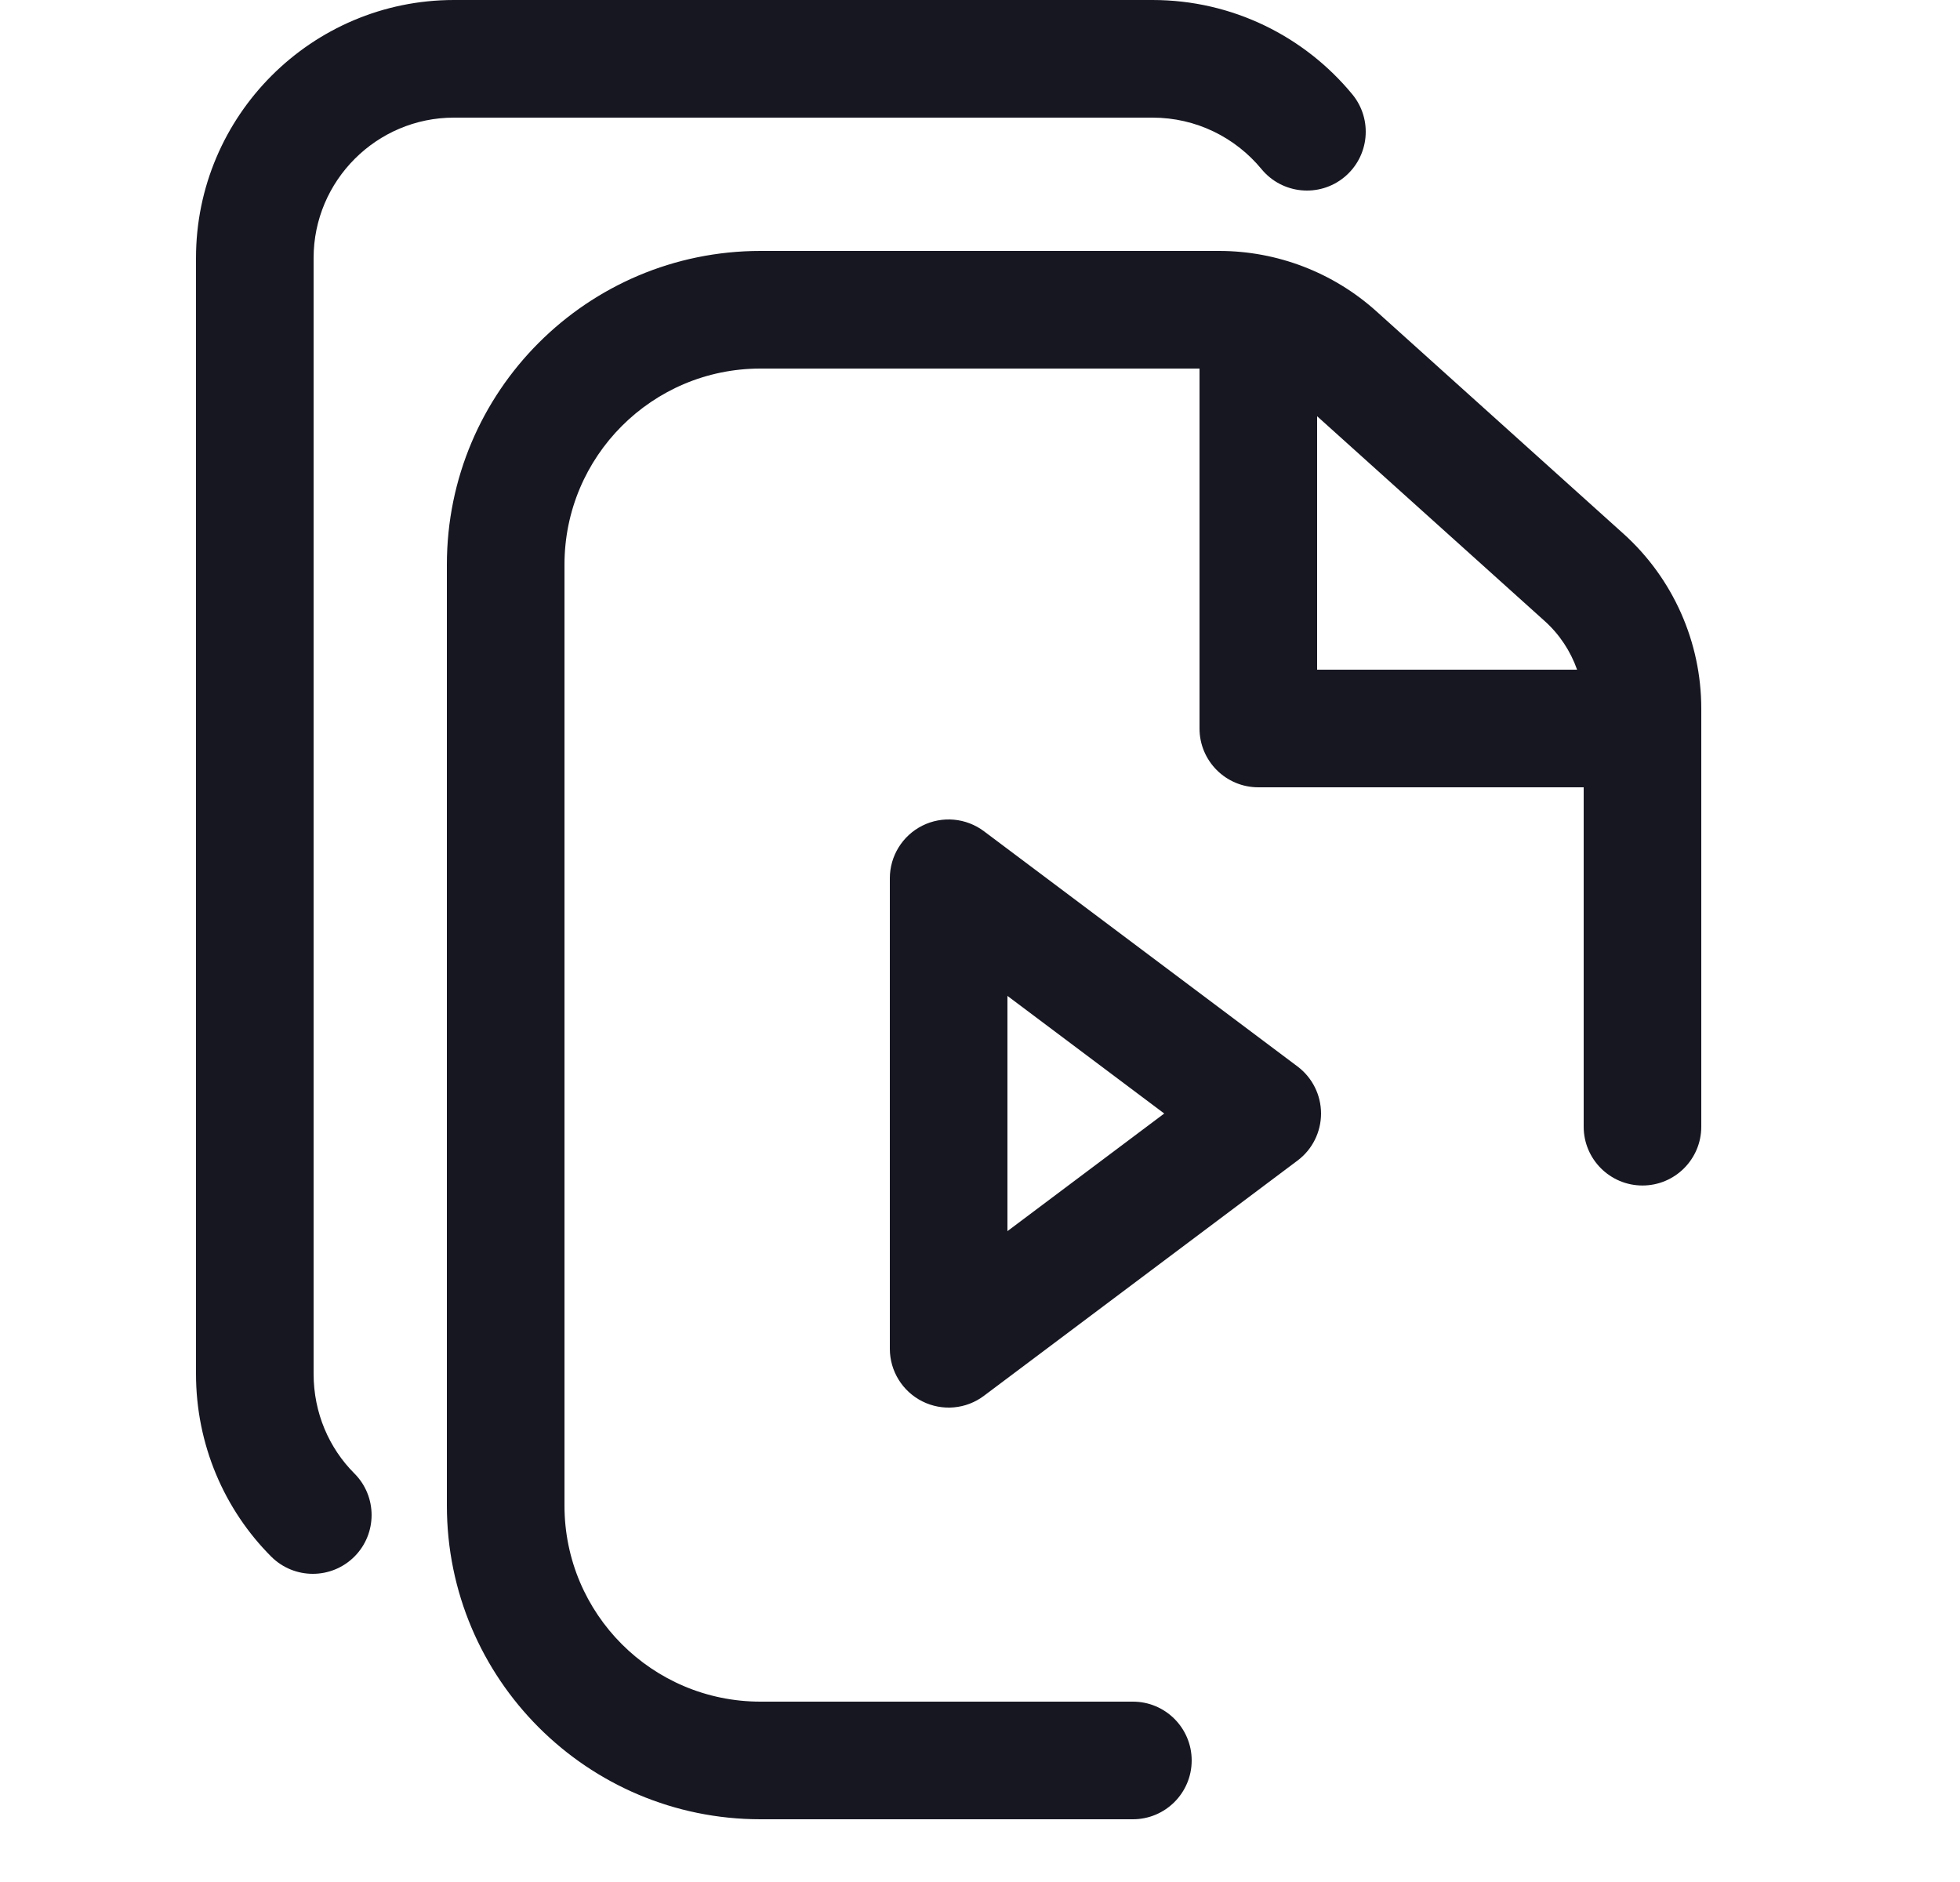 <svg width="25" height="24" viewBox="0 0 25 24" fill="none" xmlns="http://www.w3.org/2000/svg">
<path fill-rule="evenodd" clip-rule="evenodd" d="M4 3.29C4 2.304 4.804 1.5 5.79 1.5H14.7C15.257 1.5 15.758 1.753 16.091 2.157C16.355 2.477 16.828 2.522 17.147 2.259C17.467 1.995 17.512 1.523 17.249 1.203C16.642 0.467 15.723 0 14.7 0H5.79C3.976 0 2.5 1.476 2.5 3.29V17.52C2.5 18.422 2.861 19.252 3.46 19.851C3.753 20.143 4.227 20.143 4.52 19.851C4.813 19.558 4.813 19.083 4.52 18.79C4.198 18.468 4 18.018 4 17.52V3.29ZM11.765 10.529C12.019 10.402 12.323 10.43 12.55 10.6L16.55 13.6C16.739 13.742 16.85 13.964 16.85 14.2C16.85 14.436 16.739 14.659 16.55 14.8L12.55 17.8C12.323 17.971 12.019 17.998 11.765 17.871C11.511 17.744 11.35 17.484 11.35 17.2V11.2C11.35 10.916 11.511 10.656 11.765 10.529ZM12.85 15.7L14.85 14.2L12.85 12.7V15.7ZM7.2 19.2V7.2C7.2 5.819 8.319 4.7 9.7 4.7H15.3V9.29C15.3 9.704 15.636 10.04 16.05 10.04H20.2V14.368C20.2 14.782 20.536 15.118 20.95 15.118C21.364 15.118 21.7 14.782 21.7 14.368V9.036C21.7 8.186 21.339 7.375 20.707 6.806L17.556 3.97C17.005 3.474 16.29 3.2 15.549 3.2H9.7C7.491 3.2 5.7 4.991 5.7 7.2V19.2C5.7 21.409 7.491 23.2 9.7 23.2H14.45C14.864 23.2 15.2 22.864 15.2 22.45C15.2 22.036 14.864 21.7 14.45 21.7H9.7C8.319 21.7 7.2 20.581 7.2 19.2ZM20.116 8.54C20.033 8.305 19.893 8.091 19.704 7.921L16.8 5.308V8.54H20.116Z" fill="#161721"/>
</svg>
